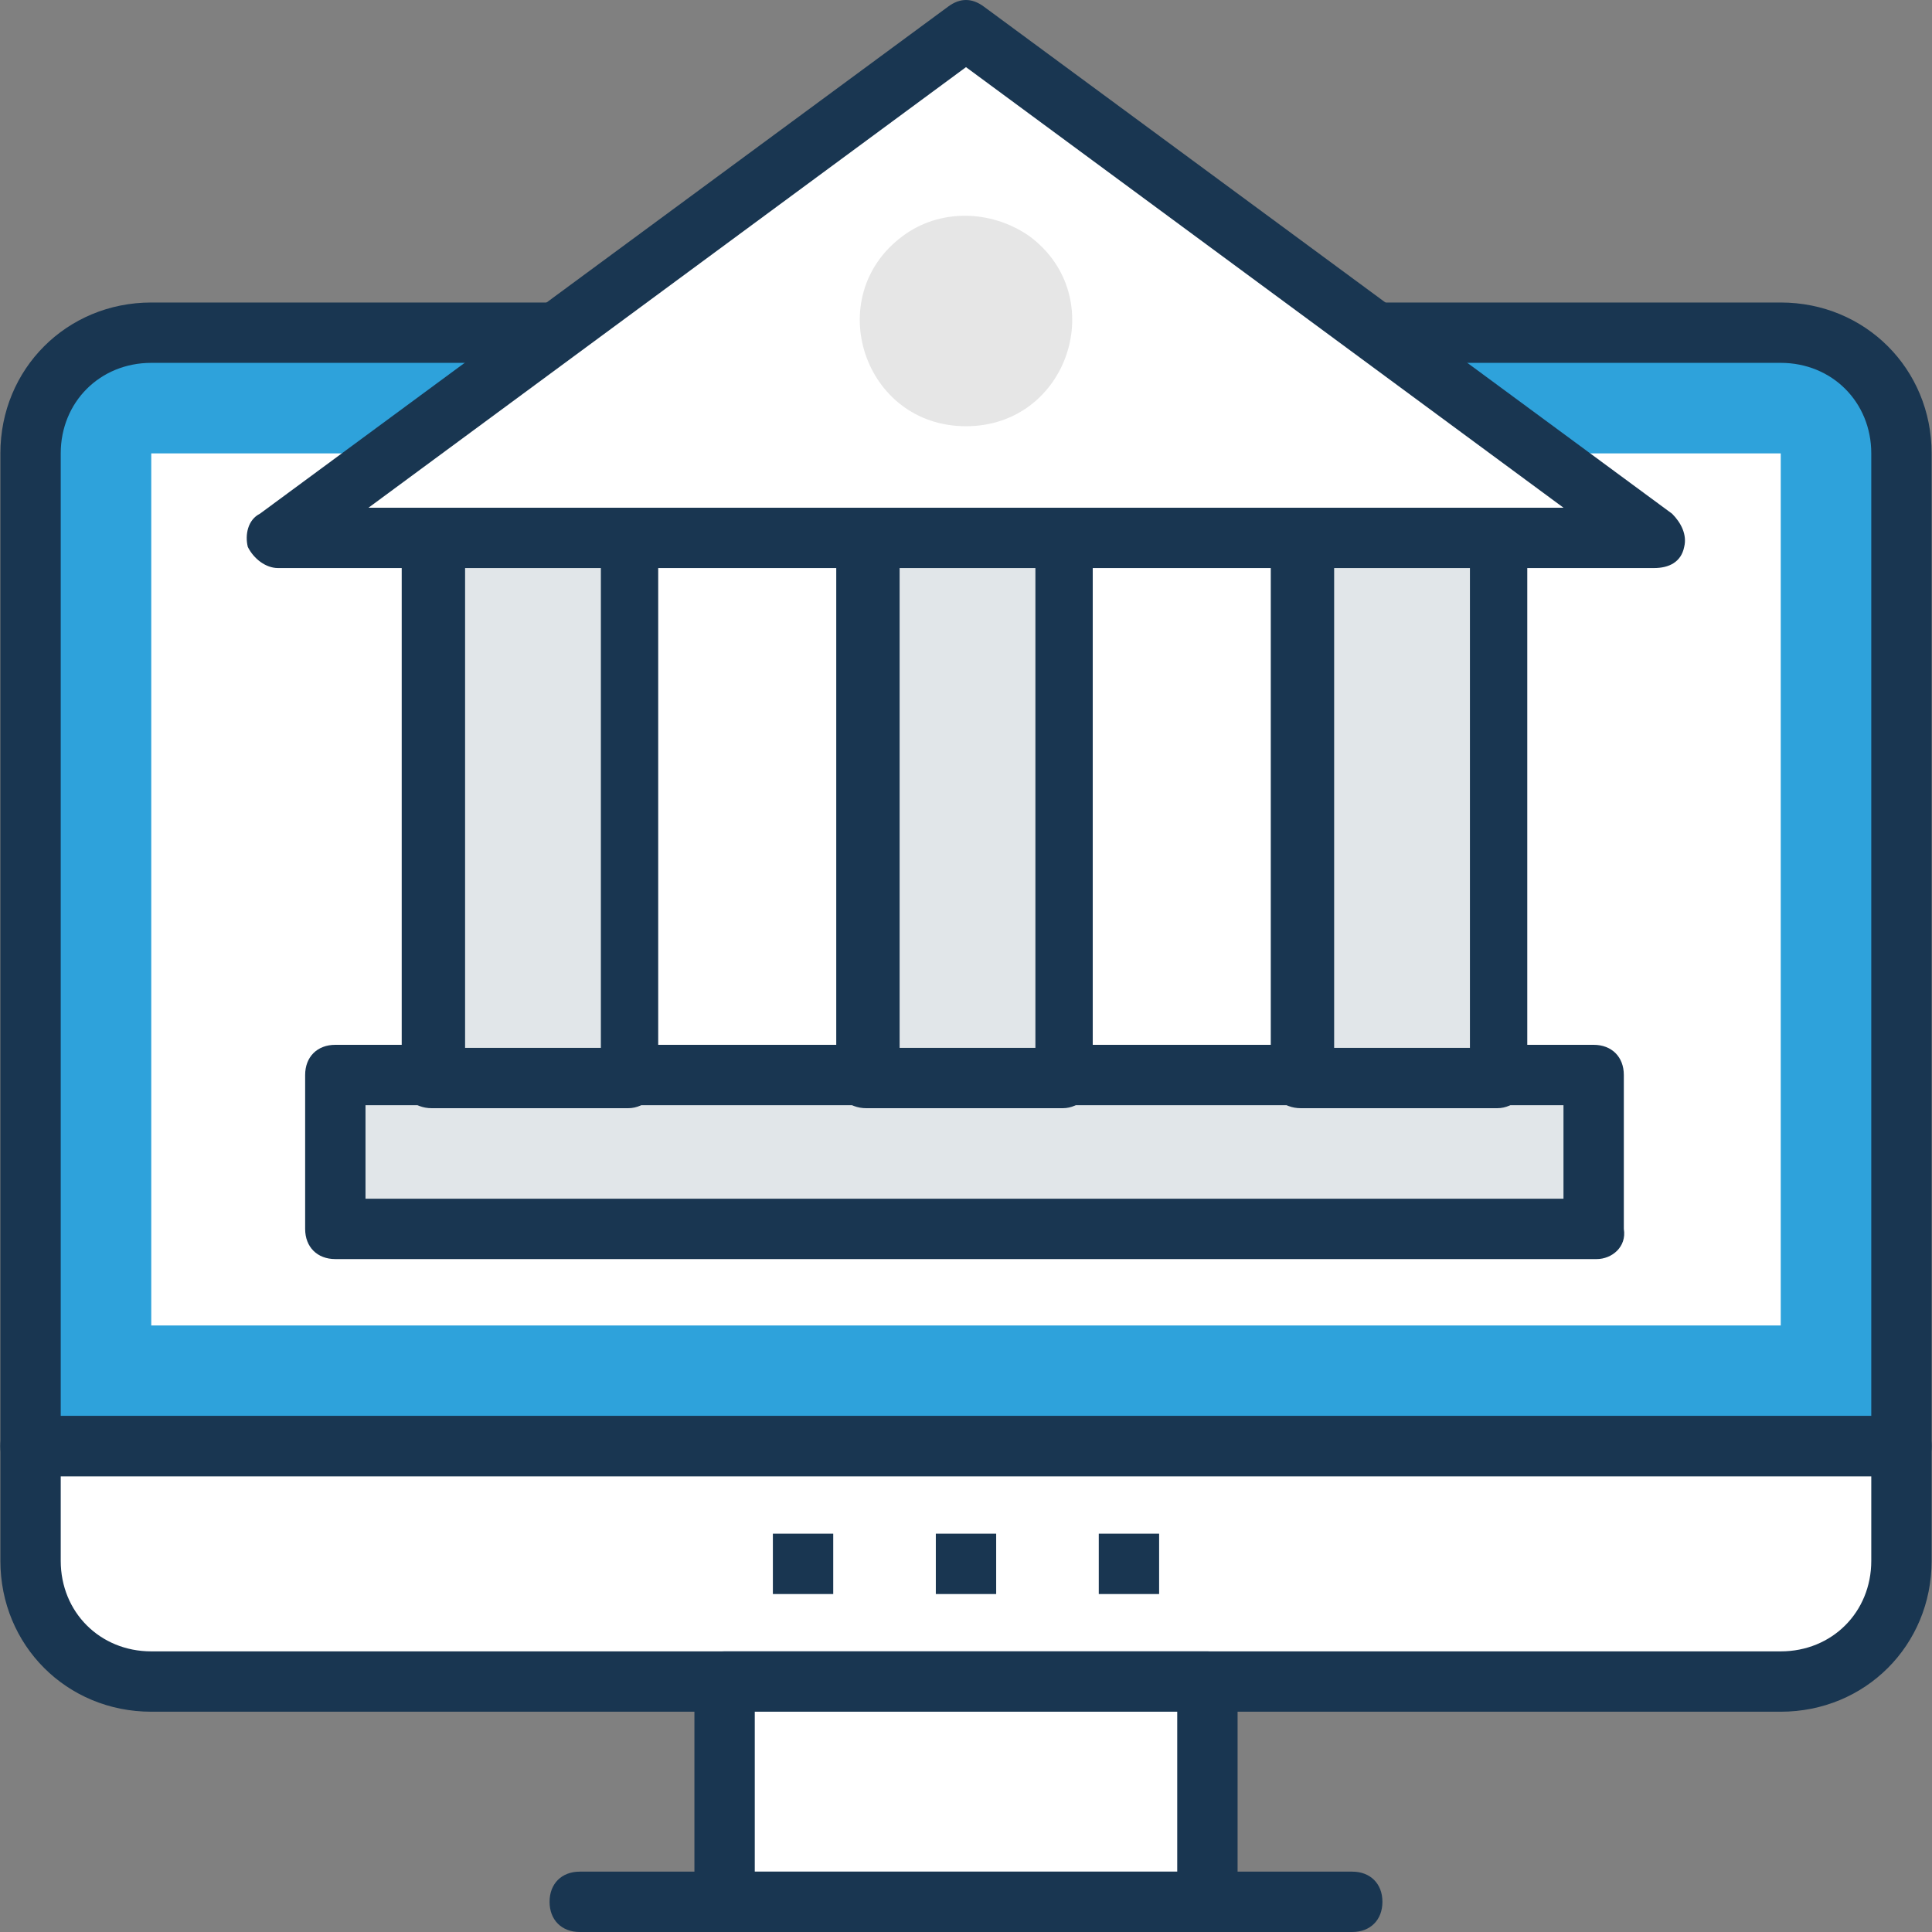 <?xml version="1.0"?>
<svg xmlns="http://www.w3.org/2000/svg" xmlns:xlink="http://www.w3.org/1999/xlink" version="1.1" id="Capa_1" x="0px" y="0px" viewBox="0 0 496.679 496.679" style="enable-background:new 0 0 496.679 496.679;" xml:space="preserve" width="512px" height="512px" class=""><rect x="0" y="0" width="496.679" height="496.679" fill="#808080" stroke="none"/><g><path style="fill:#2EA2DB" d="M457.794,85.527H38.885c-17.067,0-31.03,13.964-31.03,31.03v255.224h480.97V116.558  C488.824,99.491,474.861,85.527,457.794,85.527z" data-original="#2EA2DB" class="" data-old_color="#90C9E5"/><path style="fill:#193651" d="M488.824,379.539H7.855c-4.655,0-7.758-3.103-7.758-7.758V116.558  c0-21.721,17.067-38.788,38.788-38.788h418.909c21.721,0,38.788,17.067,38.788,38.788v255.224  C496.582,376.436,493.479,379.539,488.824,379.539z M15.612,364.024h465.455V116.558c0-13.188-10.085-23.273-23.273-23.273H38.885  c-13.188,0-23.273,10.085-23.273,23.273V364.024z" data-original="#193651" class="" data-old_color="#CAD3DC"/><g>
	<rect x="38.885" y="116.558" style="fill:#FFFFFF" width="418.909" height="224.194" data-original="#FFFFFF" class=""/>
	<path style="fill:#FFFFFF" d="M7.855,371.782v29.479c0,17.067,13.964,31.03,31.03,31.03h418.909   c17.067,0,31.03-13.964,31.03-31.03v-29.479H7.855z" data-original="#FFFFFF" class=""/>
</g><path style="fill:#193651" d="M457.794,440.048H38.885c-21.721,0-38.788-17.067-38.788-38.788v-29.479  c0-4.655,3.103-7.758,7.758-7.758h480.97c4.655,0,7.758,3.103,7.758,7.758v29.479C496.582,422.982,479.515,440.048,457.794,440.048z   M15.612,379.539v21.721c0,13.188,10.085,23.273,23.273,23.273h418.909c13.188,0,23.273-10.085,23.273-23.273v-21.721H15.612z" data-original="#193651" class="" data-old_color="#CAD3DC"/><rect x="186.279" y="432.291" style="fill:#FFFFFF" width="124.121" height="56.63" data-original="#FFFFFF" class=""/><g>
	<path style="fill:#193651" d="M310.4,496.679H186.279c-4.655,0-7.758-3.103-7.758-7.758v-56.63c0-4.655,3.103-7.758,7.758-7.758   H310.4c4.655,0,7.758,3.103,7.758,7.758v56.63C318.158,493.576,315.055,496.679,310.4,496.679z M194.036,481.164h108.606v-41.115   H194.036V481.164z" data-original="#193651" class="" data-old_color="#CAD3DC"/>
	<path style="fill:#193651" d="M347.636,496.679H149.042c-4.655,0-7.758-3.103-7.758-7.758s3.103-7.758,7.758-7.758h198.594   c4.655,0,7.758,3.103,7.758,7.758S352.291,496.679,347.636,496.679z" data-original="#193651" class="" data-old_color="#CAD3DC"/>
	<rect x="198.691" y="394.279" style="fill:#193651" width="15.515" height="15.515" data-original="#193651" class="" data-old_color="#CAD3DC"/>
	<rect x="240.582" y="394.279" style="fill:#193651" width="15.515" height="15.515" data-original="#193651" class="" data-old_color="#CAD3DC"/>
	<rect x="282.473" y="394.279" style="fill:#193651" width="15.515" height="15.515" data-original="#193651" class="" data-old_color="#CAD3DC"/>
</g><rect x="86.206" y="277.139" style="fill:#E1E6E9" width="323.491" height="39.564" data-original="#E1E6E9" class=""/><path style="fill:#193651" d="M410.473,323.685H86.206c-4.655,0-7.758-3.103-7.758-7.758v-39.564c0-4.655,3.103-7.758,7.758-7.758  h323.491c4.655,0,7.758,3.103,7.758,7.758v39.564C418.23,320.582,414.352,323.685,410.473,323.685z M93.964,308.17h307.976v-24.048  H93.964V308.17z" data-original="#193651" class="" data-old_color="#CAD3DC"/><polygon style="fill:#FFFFFF" points="425.212,138.279 248.339,7.952 71.467,138.279 " data-original="#FFFFFF" class=""/><path style="fill:#193651" d="M425.212,146.036H71.467c-3.103,0-6.206-2.327-7.758-5.43c-0.776-3.103,0-6.982,3.103-8.533  L243.685,1.745c3.103-2.327,6.206-2.327,9.309,0l176.873,130.327c2.327,2.327,3.879,5.43,3.103,8.533  C432.194,144.485,429.091,146.036,425.212,146.036z M94.739,130.521h307.2l-153.6-113.261L94.739,130.521z" data-original="#193651" class="" data-old_color="#CAD3DC"/><path style="fill:#E6E6E6" d="M232.048,60.703L232.048,60.703c9.309-6.982,22.497-6.982,32.582,0l0,0  c20.945,15.515,10.085,48.873-16.291,48.873l0,0C221.964,109.576,211.103,76.218,232.048,60.703z" data-original="#F16051" class="active-path" data-old_color="#E6E5E5"/><rect x="111.806" y="138.279" style="fill:#E1E6E9" width="50.424" height="138.085" data-original="#E1E6E9" class=""/><path style="fill:#193651" d="M161.455,284.897H111.03c-4.655,0-7.758-3.103-7.758-7.758V138.279c0-4.655,3.103-7.758,7.758-7.758  h50.424c4.655,0,7.758,3.103,7.758,7.758v138.085C169.212,281.018,166.109,284.897,161.455,284.897z M119.564,269.382h34.909  V146.036h-34.909V269.382z" data-original="#193651" class="" data-old_color="#CAD3DC"/><rect x="223.515" y="138.279" style="fill:#E1E6E9" width="50.424" height="138.085" data-original="#E1E6E9" class=""/><path style="fill:#193651" d="M273.164,284.897h-50.424c-4.655,0-7.758-3.103-7.758-7.758V138.279c0-4.655,3.103-7.758,7.758-7.758  h50.424c4.655,0,7.758,3.103,7.758,7.758v138.085C280.921,281.018,277.818,284.897,273.164,284.897z M231.273,269.382h34.909  V146.036h-34.909V269.382z" data-original="#193651" class="" data-old_color="#CAD3DC"/><rect x="335.224" y="138.279" style="fill:#E1E6E9" width="50.424" height="138.085" data-original="#E1E6E9" class=""/><path style="fill:#193651" d="M384.873,284.897h-50.424c-4.655,0-7.758-3.103-7.758-7.758V138.279c0-4.655,3.103-7.758,7.758-7.758  h50.424c4.655,0,7.758,3.103,7.758,7.758v138.085C392.63,281.018,389.527,284.897,384.873,284.897z M342.982,269.382h34.909V146.036  h-34.909V269.382z" data-original="#193651" class="" data-old_color="#CAD3DC"/></g> </svg>
